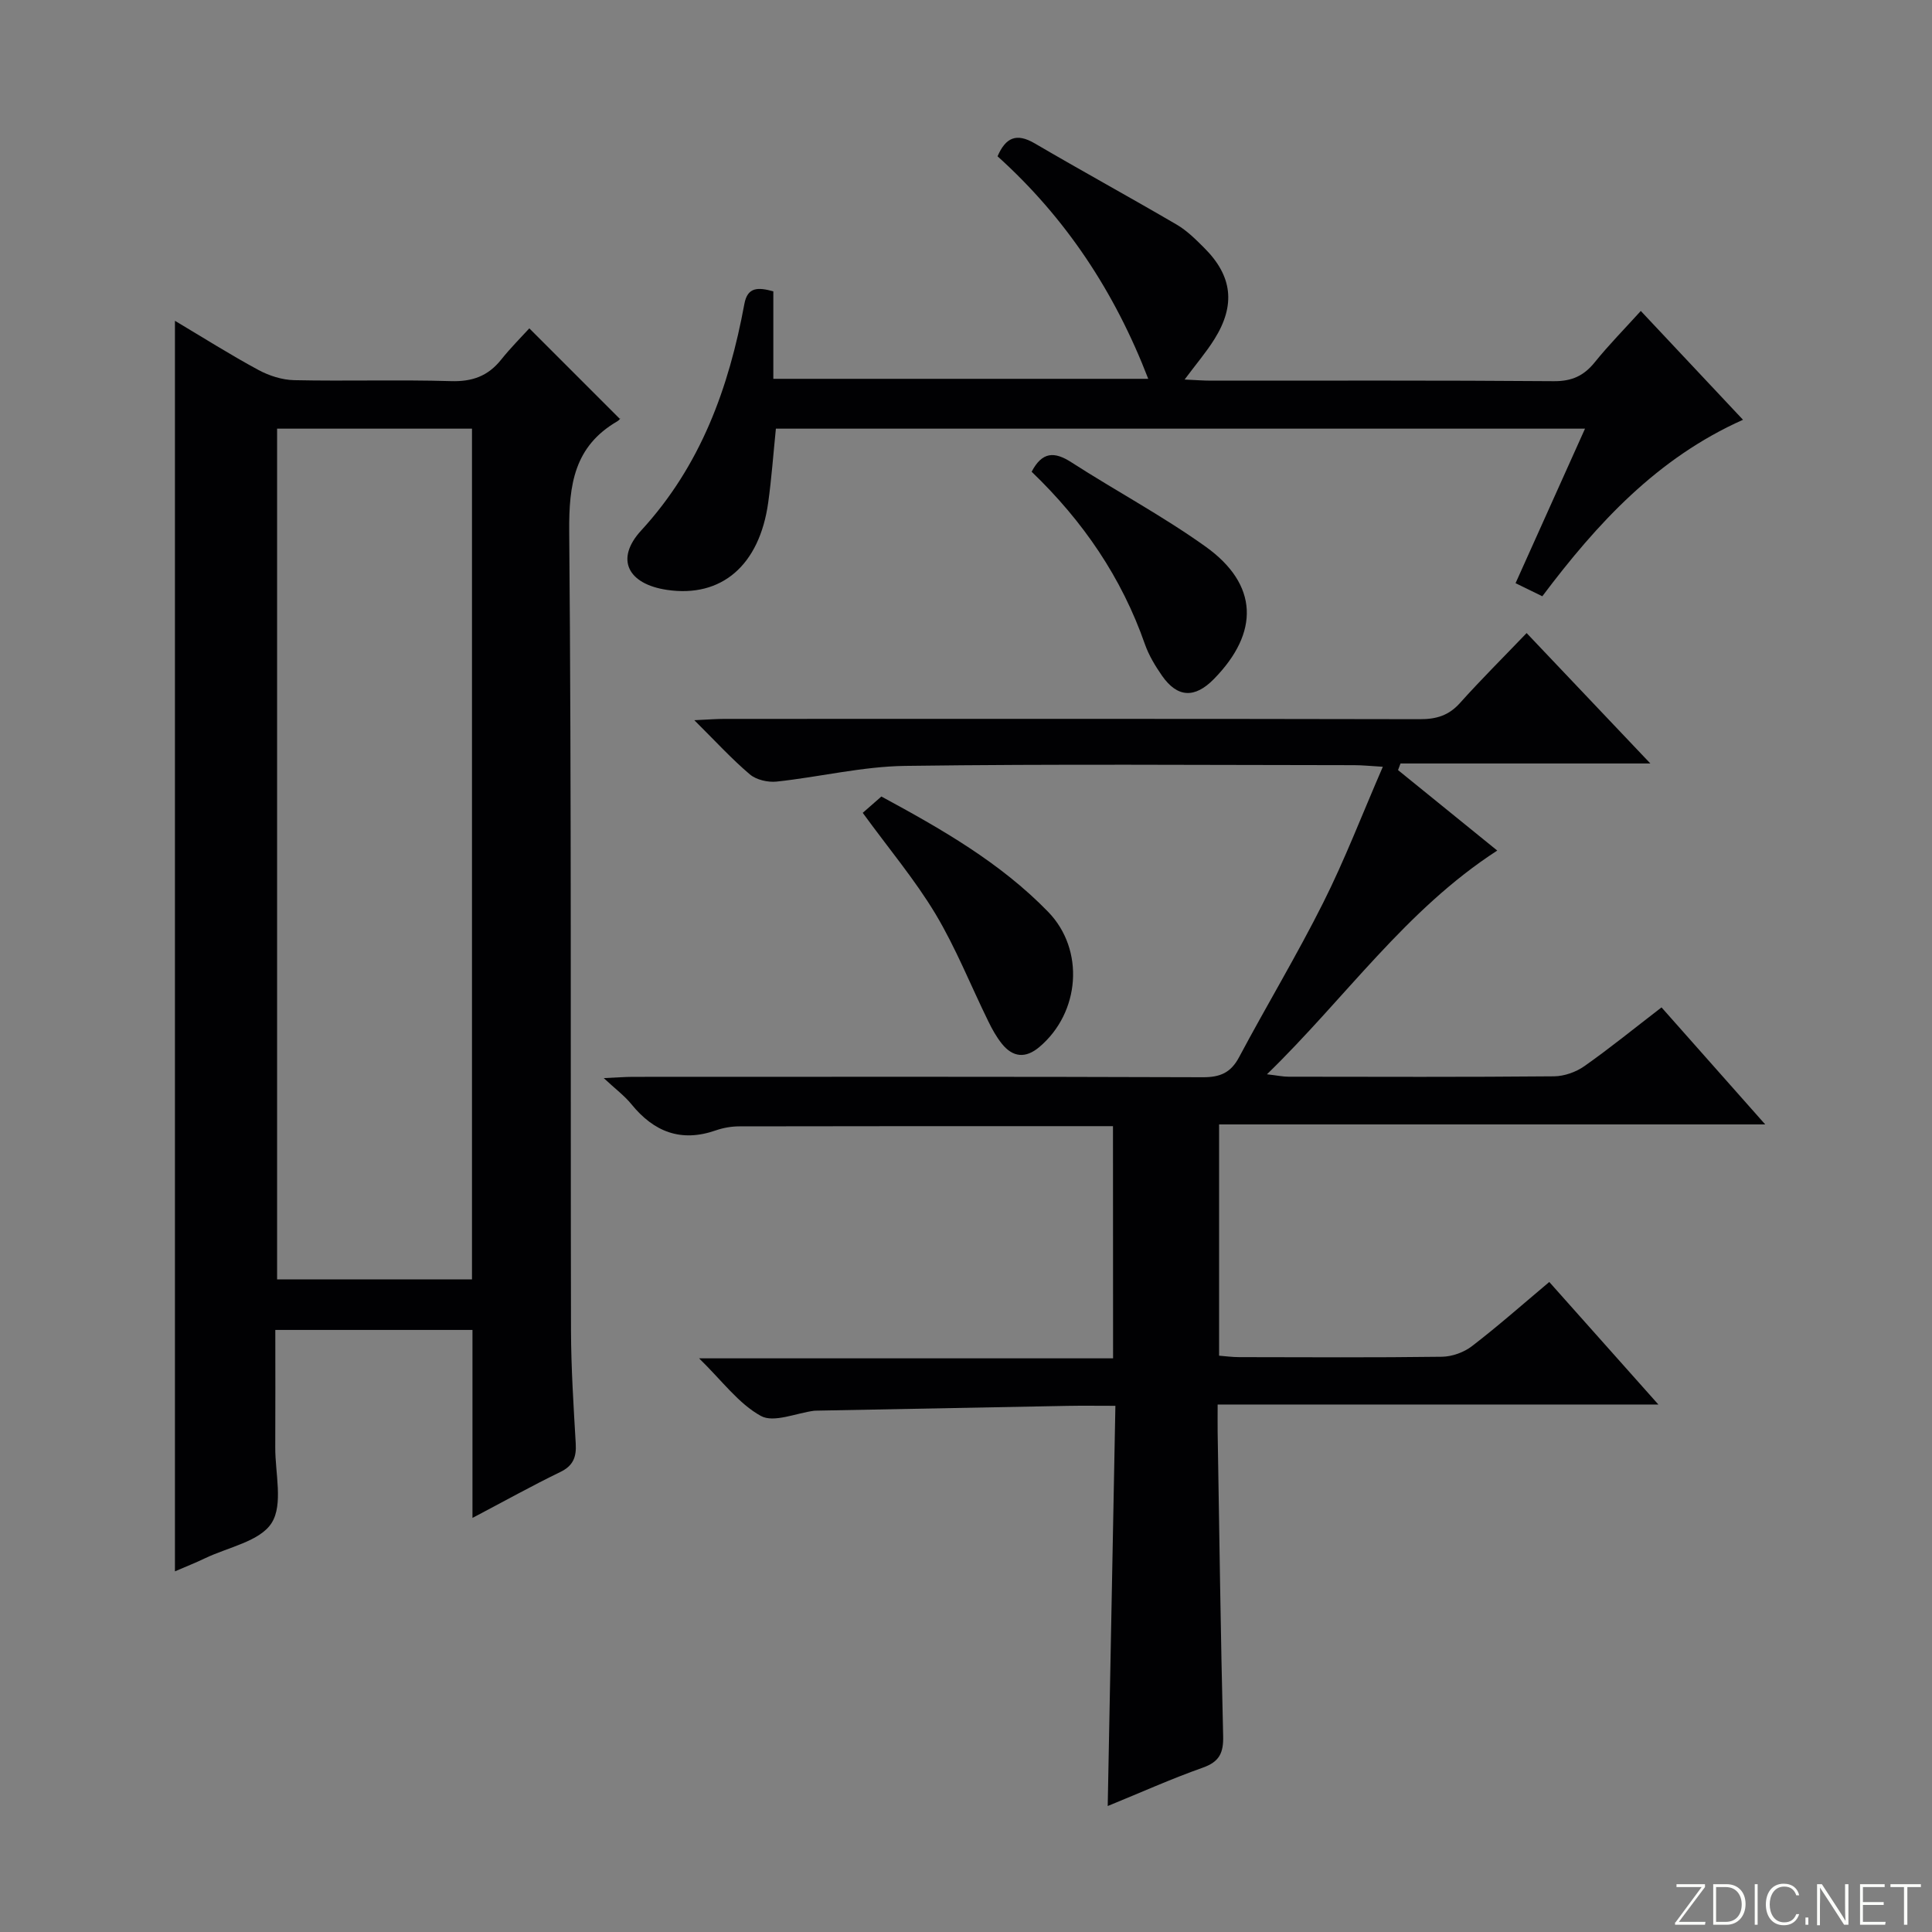 <svg enable-background="new 0 0 400 400" viewBox="0 0 400 400" xmlns="http://www.w3.org/2000/svg"><rect x="0" y="0" width="400" height="400" fill="#808080" stroke="none"/><g fill="#fbfcfa"><path d="m346.9 398 5.4-7.3h-5.2v-.6h5.9v.6l-5.4 7.2h5.5l-.1.6h-6.2v-.5z"/><path d="m354.7 390.1h2.8c2.3 0 3.9 1.6 3.9 4.1s-1.6 4.3-3.9 4.3h-2.8zm.6 7.8h2c2.2 0 3.3-1.6 3.3-3.6 0-1.8-1-3.6-3.3-3.6h-2z"/><path d="m363.9 390.1v8.4h-.6v-8.4z"/><path d="m372.5 396.3c-.4 1.3-1.4 2.3-3.2 2.3-2.4 0-3.7-1.9-3.7-4.3 0-2.3 1.2-4.3 3.7-4.3 1.8 0 2.9 1 3.2 2.4h-.6c-.4-1.1-1.1-1.8-2.5-1.8-2.1 0-3 1.9-3 3.7s.9 3.7 3 3.7c1.4 0 2.1-.7 2.5-1.7z"/><path d="m373.8 398.5v-1.5h.6v1.5z"/><path d="m376.2 398.5v-8.4h1c1.3 2 4.4 6.7 4.9 7.6-.1-1.2-.1-2.4-.1-3.8v-3.8h.7v8.4h-.9c-1.2-1.9-4.4-6.8-5-7.7.1 1.1 0 2.3 0 3.9v3.9h-.6z"/><path d="m390 394.4h-4.3v3.5h4.7l-.1.6h-5.2v-8.4h5.1v.6h-4.5v3.1h4.3v.7z"/><path d="m394.2 390.7h-2.8v-.6h6.3v.6h-2.8v7.8h-.7z"/></g><path d="m97.82 314.27c0-13.44 0-26.04 0-38.92-13.63 0-26.88 0-40.82 0 0 8.13.03 16.22-.01 24.32-.03 5.32 1.68 11.8-.75 15.64-2.42 3.82-9.02 5.02-13.81 7.32-1.91.92-3.89 1.7-6.21 2.7 0-86.36 0-172.26 0-258.91 5.96 3.55 11.51 7.06 17.27 10.17 2.22 1.2 4.92 2.07 7.42 2.12 10.82.23 21.66-.12 32.48.2 4.39.13 7.65-1.05 10.36-4.44 1.97-2.47 4.22-4.71 5.84-6.49 6.47 6.47 12.5 12.51 18.72 18.72.36-.4.01.22-.51.53-8.91 5.18-10.03 13.1-9.95 22.78.48 55.14.25 110.29.37 165.44.02 7.81.53 15.62.98 23.43.16 2.79-.51 4.6-3.25 5.91-5.81 2.82-11.46 5.97-18.13 9.48zm-.1-49.39c0-58.92 0-117.35 0-176.13-13.59 0-26.99 0-40.35 0v176.13z" fill="#010103"/><path d="m230.43 233.16c-26.05 0-51.7-.02-77.35.04-1.64 0-3.35.3-4.9.84-7.2 2.51-12.8.3-17.45-5.42-1.43-1.76-3.31-3.15-5.73-5.41 2.61-.11 4.34-.26 6.07-.26 39.32-.01 78.65-.06 117.97.08 3.61.01 5.79-.94 7.51-4.17 5.7-10.71 11.98-21.13 17.41-31.97 4.46-8.88 8.03-18.21 12.34-28.14-2.46-.14-4.19-.33-5.92-.33-30.99-.02-61.99-.27-92.97.15-8.88.12-17.73 2.3-26.62 3.25-1.81.19-4.21-.36-5.55-1.5-3.77-3.2-7.13-6.88-11.49-11.21 2.82-.13 4.54-.27 6.27-.27 47.99-.01 95.98-.04 143.96.06 3.42.01 5.99-.77 8.31-3.37 4.32-4.82 8.93-9.4 13.78-14.46 8.61 9.07 16.7 17.6 25.62 27-17.86 0-34.8 0-51.73 0-.17.46-.34.91-.51 1.37 6.68 5.42 13.36 10.83 20.54 16.66-18.98 12.28-31.4 30.5-47.68 46.32 2.11.24 3.29.5 4.46.5 18.33.02 36.66.09 54.98-.08 2.12-.02 4.55-.88 6.3-2.12 5.3-3.73 10.33-7.83 15.95-12.15 6.97 7.87 13.88 15.67 21.47 24.23-38.14 0-75.46 0-113.07 0v47.88c1.31.1 2.73.3 4.16.3 14 .02 27.99.11 41.99-.08 2.1-.03 4.54-.91 6.2-2.19 5.39-4.14 10.49-8.65 16.01-13.29 7.47 8.39 14.73 16.55 22.59 25.37-30.65 0-60.52 0-91.25 0 0 2.21-.02 3.95 0 5.69.35 20.97.62 41.95 1.14 62.92.09 3.52-.77 5.36-4.23 6.58-6.55 2.32-12.91 5.18-19.67 7.94.53-27.66 1.06-54.96 1.59-82.86-3.71 0-6.83-.05-9.94.01-17.31.32-34.61.66-51.92.99-.17 0-.33 0-.5.02-3.74.48-8.36 2.55-11.03 1.08-4.61-2.53-8.01-7.26-12.8-11.93h85.71c-.02-16.19-.02-31.9-.02-48.07z" fill="#010103"/><path d="m319.32 123.45c-2.02-.99-3.5-1.71-5.54-2.71 4.75-10.56 9.45-21.02 14.38-31.99-56.19 0-111.72 0-167.52 0-.53 5.18-.89 10.26-1.59 15.29-1.81 13.03-9.68 19.76-20.95 18.09-8.11-1.2-10.81-6.36-5.35-12.3 12.35-13.44 18.15-29.53 21.37-46.93.65-3.53 2.88-3.44 5.99-2.58v18.11h77.62c-6.93-17.99-17.05-33.32-31.2-46.07 1.69-3.89 3.9-4.89 7.69-2.68 9.75 5.71 19.66 11.13 29.41 16.83 2.12 1.24 3.94 3.06 5.7 4.82 5.82 5.8 6.53 11.81 2.11 18.88-1.71 2.74-3.84 5.22-6.18 8.37 2.28.1 3.87.23 5.47.23 23.65.01 47.31-.08 70.96.11 3.74.03 6.22-1.11 8.49-3.92 2.9-3.59 6.15-6.89 9.53-10.62 7.1 7.56 13.9 14.81 21.16 22.53-17.74 7.92-30.16 21.39-41.55 36.54z" fill="#010103"/><path d="m178.62 168.29c1.14-1 2.37-2.07 3.86-3.38 12.38 6.7 24.6 13.66 34.53 23.88 7.63 7.86 6.62 20.87-1.83 27.99-2.83 2.39-5.48 2.15-7.75-.68-1.13-1.41-2.03-3.03-2.82-4.66-3.64-7.42-6.71-15.18-10.94-22.24-4.24-7.06-9.62-13.45-15.05-20.91z" fill="#010103"/><path d="m213.59 97.67c2.18-4.17 4.72-4.22 8.22-1.96 9.21 5.93 18.93 11.12 27.82 17.48 10.91 7.82 11.18 17.74 1.68 27.41-3.95 4.02-7.54 3.86-10.72-.69-1.41-2.03-2.74-4.23-3.55-6.54-4.81-13.78-12.79-25.46-23.45-35.7z" fill="#010103"/></svg>